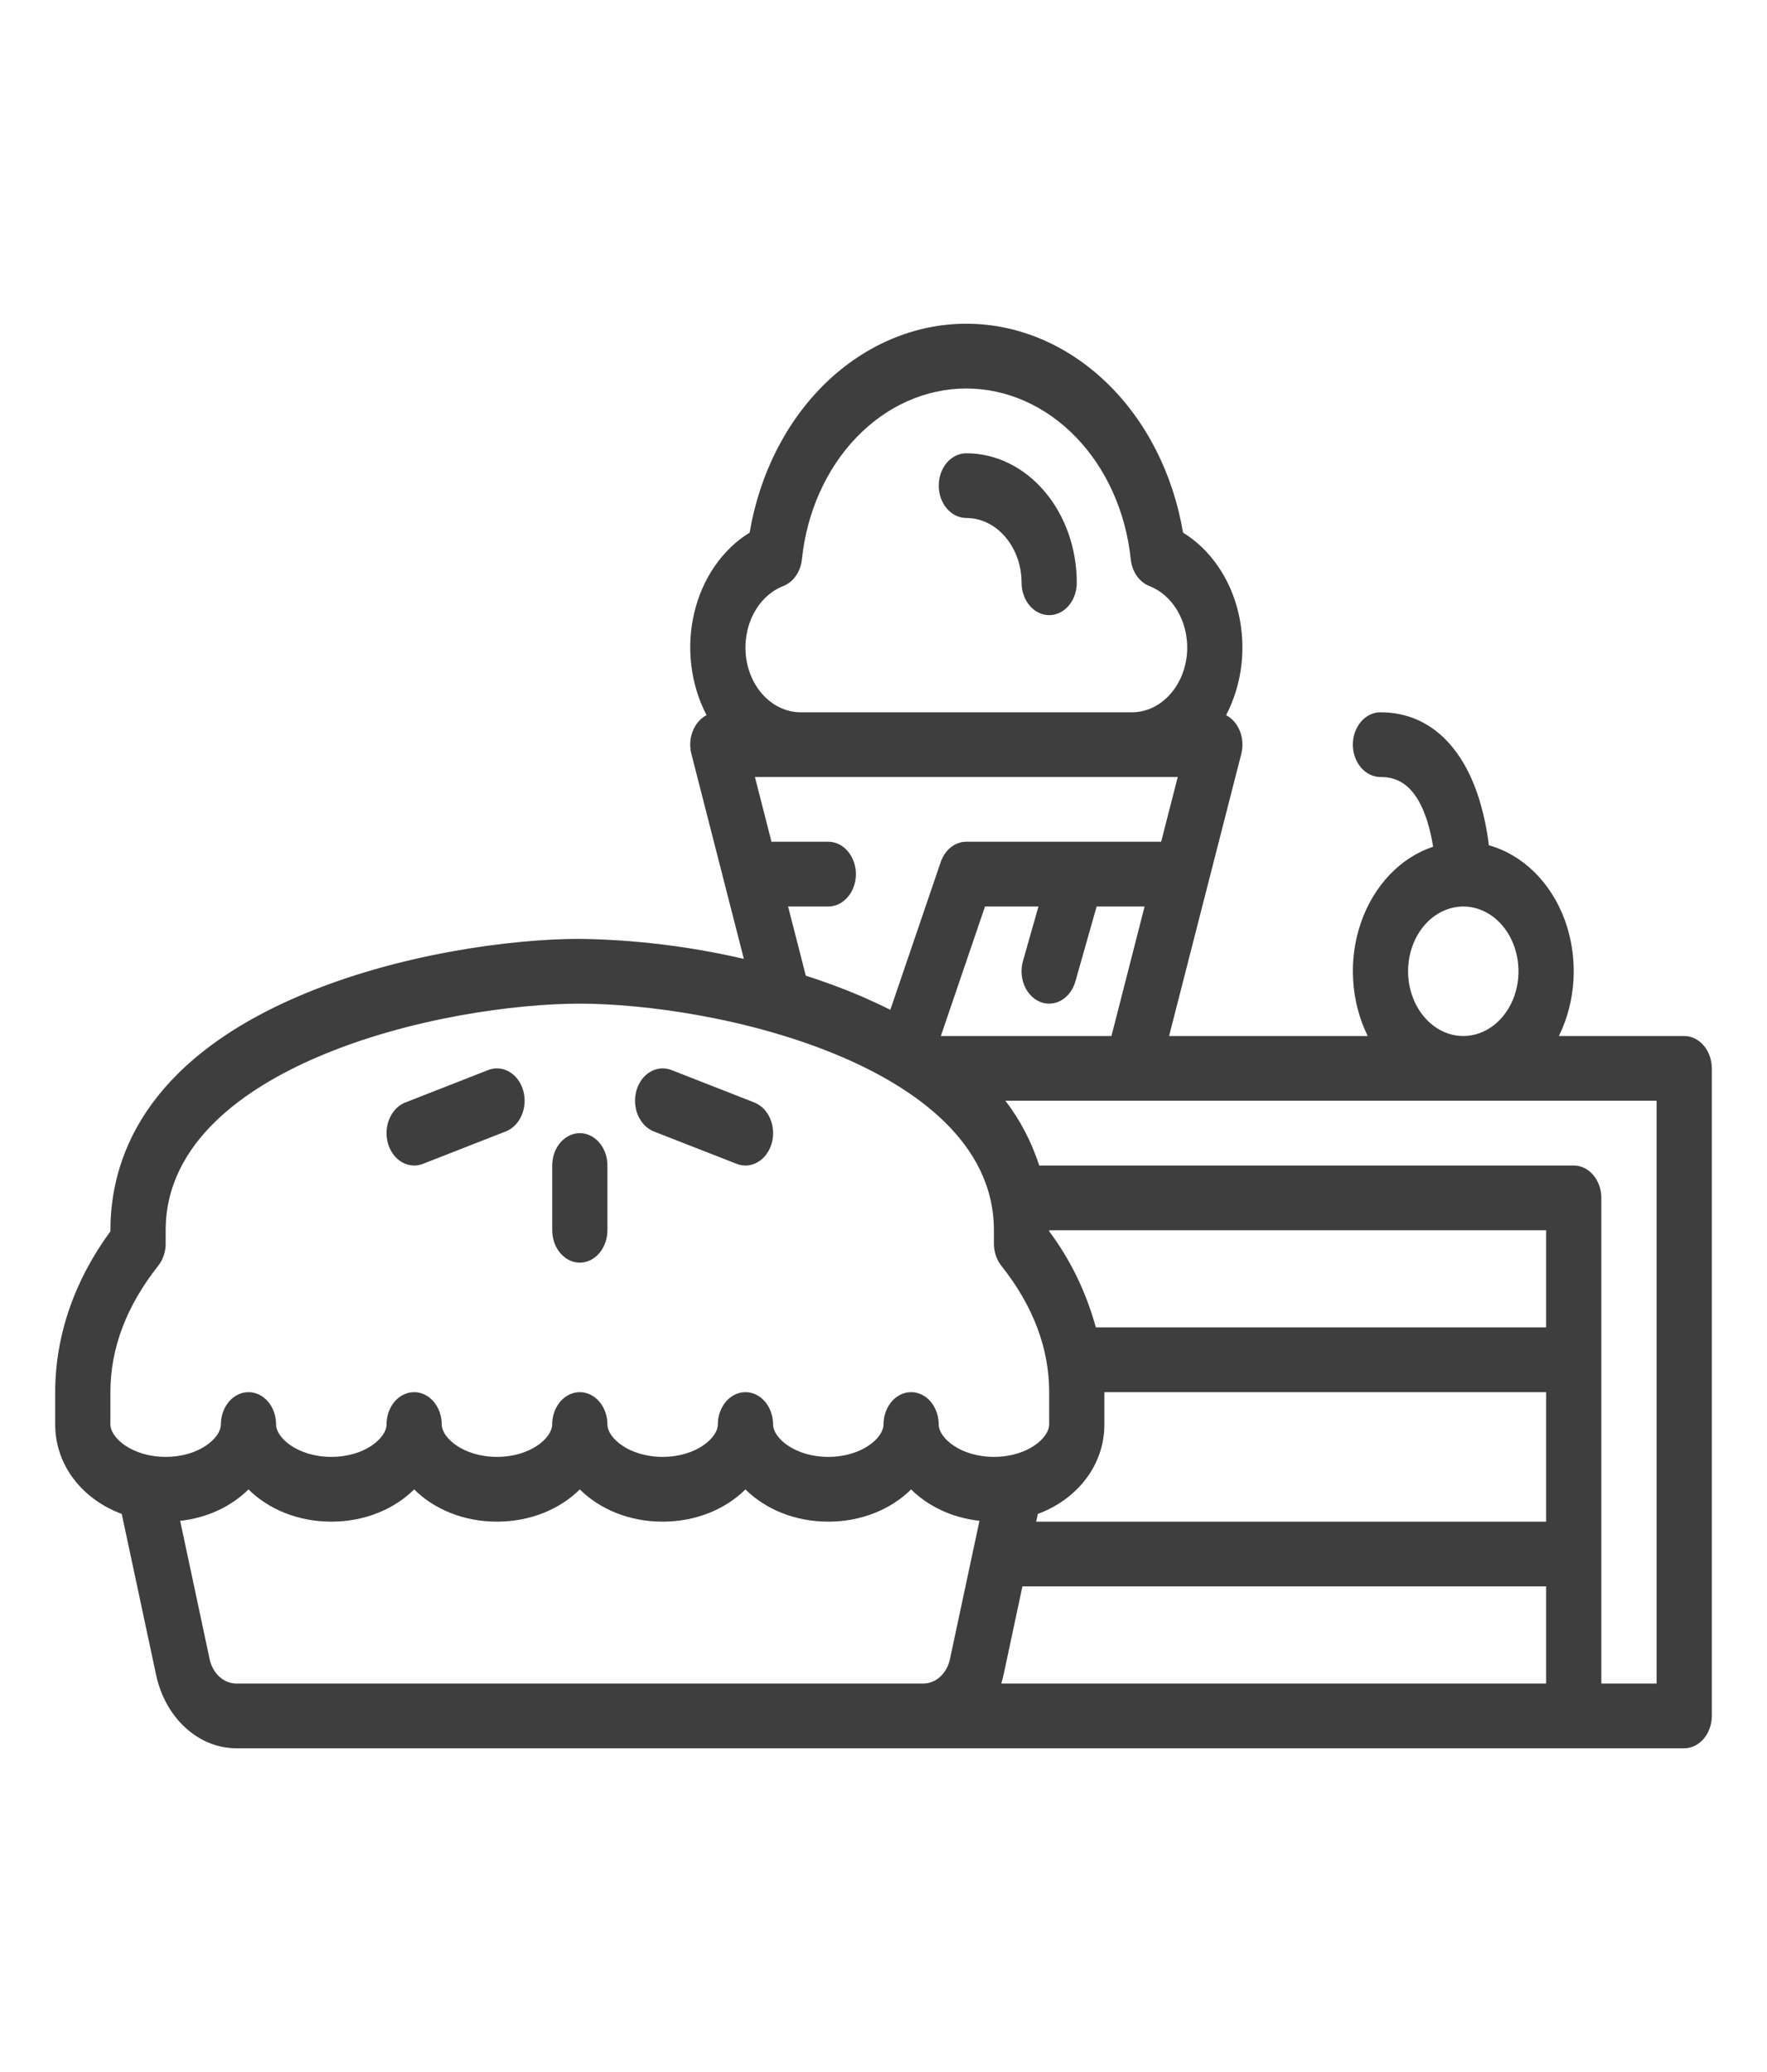 <svg width="29" height="34" viewBox="0 0 29 34" fill="none" xmlns="http://www.w3.org/2000/svg">
<path d="M27.641 17H25.585C25.726 16.713 25.808 16.392 25.825 16.062C25.842 15.731 25.792 15.4 25.681 15.096C25.569 14.792 25.398 14.523 25.182 14.31C24.965 14.097 24.71 13.947 24.435 13.87C24.404 13.606 24.348 13.346 24.27 13.095C23.98 12.187 23.407 11.688 22.656 11.688C22.536 11.688 22.421 11.743 22.336 11.843C22.251 11.943 22.203 12.078 22.203 12.219C22.203 12.36 22.251 12.495 22.336 12.594C22.421 12.694 22.536 12.75 22.656 12.75C22.883 12.75 23.208 12.822 23.415 13.447C23.462 13.592 23.497 13.742 23.52 13.894C23.255 13.982 23.01 14.14 22.805 14.356C22.6 14.572 22.439 14.84 22.336 15.139C22.232 15.439 22.188 15.762 22.208 16.085C22.227 16.407 22.309 16.72 22.447 17H19.187L20.372 12.371C20.403 12.248 20.396 12.115 20.35 11.998C20.304 11.881 20.223 11.787 20.123 11.735C20.253 11.486 20.338 11.209 20.373 10.921C20.408 10.632 20.391 10.338 20.325 10.057C20.259 9.776 20.144 9.514 19.987 9.288C19.831 9.061 19.636 8.875 19.416 8.74C19.253 7.774 18.81 6.904 18.161 6.279C17.513 5.654 16.699 5.312 15.859 5.312C15.02 5.312 14.206 5.654 13.557 6.279C12.909 6.904 12.466 7.774 12.303 8.74C12.083 8.875 11.888 9.061 11.732 9.288C11.575 9.514 11.46 9.776 11.394 10.057C11.327 10.338 11.311 10.632 11.346 10.921C11.381 11.209 11.466 11.486 11.596 11.735C11.495 11.787 11.415 11.881 11.369 11.998C11.323 12.115 11.315 12.248 11.347 12.371L12.208 15.734C11.321 15.529 10.42 15.419 9.516 15.406C8.393 15.406 6.507 15.654 4.885 16.354C2.345 17.448 1.812 19.043 1.812 20.188V20.205C1.219 21.013 0.906 21.921 0.906 22.844V23.375C0.906 24.042 1.35 24.602 1.998 24.842L2.561 27.48C2.634 27.825 2.804 28.132 3.043 28.35C3.282 28.569 3.576 28.688 3.879 28.688H27.641C27.761 28.688 27.876 28.631 27.961 28.532C28.046 28.432 28.094 28.297 28.094 28.156V17.531C28.094 17.39 28.046 17.255 27.961 17.156C27.876 17.056 27.761 17 27.641 17ZM23.109 15.938C23.109 15.727 23.163 15.522 23.262 15.347C23.362 15.172 23.503 15.036 23.669 14.956C23.834 14.876 24.017 14.854 24.192 14.895C24.368 14.936 24.53 15.038 24.656 15.186C24.783 15.335 24.869 15.524 24.904 15.73C24.939 15.936 24.922 16.15 24.853 16.344C24.784 16.538 24.668 16.704 24.519 16.821C24.37 16.938 24.195 17 24.016 17C23.775 17 23.545 16.888 23.375 16.688C23.205 16.489 23.11 16.219 23.109 15.938ZM15.441 17L16.166 14.875H17.043L16.789 15.77C16.77 15.836 16.762 15.906 16.767 15.975C16.771 16.045 16.787 16.113 16.813 16.175C16.84 16.238 16.877 16.293 16.922 16.339C16.967 16.385 17.019 16.419 17.075 16.442C17.189 16.486 17.314 16.476 17.421 16.413C17.475 16.381 17.522 16.338 17.561 16.286C17.6 16.233 17.63 16.172 17.649 16.105L17.998 14.875H18.785L18.241 17H15.441ZM12.854 9.617C12.936 9.585 13.008 9.527 13.062 9.449C13.117 9.371 13.151 9.276 13.161 9.176C13.242 8.404 13.56 7.692 14.057 7.176C14.554 6.66 15.195 6.375 15.859 6.375C16.523 6.375 17.164 6.66 17.661 7.176C18.159 7.692 18.477 8.404 18.558 9.176C18.568 9.276 18.602 9.371 18.656 9.449C18.711 9.527 18.783 9.585 18.864 9.617C19.069 9.697 19.242 9.859 19.353 10.075C19.465 10.291 19.507 10.546 19.473 10.795C19.438 11.044 19.329 11.271 19.165 11.434C19.002 11.598 18.793 11.688 18.578 11.688H13.141C12.925 11.688 12.717 11.598 12.553 11.434C12.389 11.271 12.28 11.044 12.246 10.795C12.212 10.546 12.254 10.291 12.365 10.075C12.477 9.859 12.65 9.697 12.854 9.617ZM12.934 14.875H13.594C13.714 14.875 13.829 14.819 13.914 14.719C13.999 14.62 14.047 14.485 14.047 14.344C14.047 14.203 13.999 14.068 13.914 13.968C13.829 13.868 13.714 13.812 13.594 13.812H12.688C12.679 13.812 12.671 13.813 12.662 13.814L12.39 12.75H19.329L19.057 13.812H15.859C15.769 13.812 15.68 13.844 15.605 13.904C15.53 13.963 15.472 14.048 15.439 14.146L14.612 16.57C14.464 16.496 14.309 16.424 14.147 16.353C13.847 16.224 13.537 16.11 13.225 16.01L12.934 14.875ZM1.812 23.375V22.844C1.812 22.123 2.077 21.426 2.597 20.77C2.675 20.671 2.719 20.542 2.719 20.408V20.188C2.719 18.726 4.067 17.838 5.197 17.351C6.708 16.7 8.468 16.469 9.516 16.469C10.563 16.469 12.323 16.7 13.834 17.351C14.964 17.838 16.312 18.726 16.312 20.188V20.408C16.312 20.542 16.356 20.671 16.434 20.77C16.955 21.426 17.219 22.123 17.219 22.844V23.375C17.219 23.592 16.866 23.906 16.312 23.906C15.759 23.906 15.406 23.592 15.406 23.375C15.406 23.234 15.358 23.099 15.274 22.999C15.189 22.9 15.073 22.844 14.953 22.844C14.833 22.844 14.718 22.9 14.633 22.999C14.548 23.099 14.5 23.234 14.5 23.375C14.5 23.592 14.147 23.906 13.594 23.906C13.04 23.906 12.688 23.592 12.688 23.375C12.688 23.234 12.64 23.099 12.555 22.999C12.47 22.9 12.355 22.844 12.234 22.844C12.114 22.844 11.999 22.9 11.914 22.999C11.829 23.099 11.781 23.234 11.781 23.375C11.781 23.592 11.428 23.906 10.875 23.906C10.322 23.906 9.969 23.592 9.969 23.375C9.969 23.234 9.921 23.099 9.836 22.999C9.751 22.9 9.636 22.844 9.516 22.844C9.395 22.844 9.28 22.9 9.195 22.999C9.11 23.099 9.062 23.234 9.062 23.375C9.062 23.592 8.709 23.906 8.156 23.906C7.603 23.906 7.25 23.592 7.25 23.375C7.25 23.234 7.202 23.099 7.117 22.999C7.032 22.9 6.917 22.844 6.797 22.844C6.677 22.844 6.561 22.9 6.476 22.999C6.391 23.099 6.344 23.234 6.344 23.375C6.344 23.592 5.991 23.906 5.438 23.906C4.884 23.906 4.531 23.592 4.531 23.375C4.531 23.234 4.484 23.099 4.399 22.999C4.314 22.9 4.198 22.844 4.078 22.844C3.958 22.844 3.843 22.9 3.758 22.999C3.673 23.099 3.625 23.234 3.625 23.375C3.625 23.592 3.272 23.906 2.719 23.906C2.166 23.906 1.812 23.592 1.812 23.375ZM18.125 23.375V22.844H25.375V24.969H17.006L17.033 24.842C17.681 24.602 18.125 24.042 18.125 23.375ZM16.471 27.48L16.78 26.031H25.375V27.625H16.433C16.447 27.578 16.46 27.53 16.471 27.48ZM25.375 21.781H17.985C17.825 21.2 17.564 20.663 17.219 20.205V20.188H25.375V21.781ZM3.879 27.625C3.778 27.625 3.68 27.586 3.6 27.513C3.521 27.44 3.464 27.338 3.44 27.223L2.957 24.956C3.405 24.906 3.797 24.718 4.078 24.44C4.408 24.766 4.891 24.969 5.438 24.969C5.984 24.969 6.467 24.766 6.797 24.44C7.126 24.766 7.609 24.969 8.156 24.969C8.703 24.969 9.186 24.766 9.516 24.44C9.845 24.766 10.328 24.969 10.875 24.969C11.422 24.969 11.905 24.766 12.234 24.44C12.564 24.766 13.047 24.969 13.594 24.969C14.14 24.969 14.623 24.766 14.953 24.44C15.234 24.718 15.627 24.906 16.075 24.955L15.591 27.223C15.567 27.337 15.511 27.44 15.431 27.513C15.351 27.586 15.253 27.625 15.152 27.625H3.879ZM27.188 27.625H26.281V19.656C26.281 19.515 26.233 19.38 26.148 19.281C26.064 19.181 25.948 19.125 25.828 19.125H17.056C16.928 18.733 16.74 18.373 16.5 18.062H27.188V27.625Z" fill="#3E3E3E"/>
<path d="M6.797 19.125C6.846 19.125 6.894 19.116 6.941 19.098L8.3 18.566C8.414 18.522 8.508 18.426 8.562 18.3C8.616 18.174 8.625 18.028 8.587 17.894C8.549 17.761 8.467 17.65 8.359 17.587C8.252 17.524 8.127 17.514 8.013 17.558L6.654 18.09C6.552 18.129 6.465 18.21 6.409 18.319C6.354 18.427 6.332 18.554 6.35 18.679C6.367 18.803 6.421 18.917 6.503 18.998C6.585 19.08 6.69 19.125 6.797 19.125ZM9.516 20.719C9.636 20.719 9.751 20.663 9.836 20.563C9.921 20.463 9.969 20.328 9.969 20.188V19.125C9.969 18.984 9.921 18.849 9.836 18.749C9.751 18.65 9.636 18.594 9.516 18.594C9.396 18.594 9.281 18.65 9.196 18.749C9.111 18.849 9.063 18.984 9.063 19.125V20.188C9.063 20.328 9.111 20.463 9.196 20.563C9.281 20.663 9.396 20.719 9.516 20.719ZM10.732 18.567L12.091 19.098C12.148 19.12 12.207 19.129 12.267 19.124C12.326 19.119 12.384 19.1 12.437 19.069C12.491 19.038 12.538 18.995 12.577 18.942C12.616 18.889 12.646 18.828 12.665 18.762C12.684 18.696 12.691 18.626 12.687 18.556C12.683 18.486 12.667 18.419 12.64 18.356C12.614 18.294 12.577 18.238 12.532 18.192C12.487 18.147 12.434 18.112 12.378 18.09L11.019 17.558C10.905 17.514 10.78 17.524 10.673 17.587C10.565 17.65 10.483 17.761 10.445 17.895C10.408 18.028 10.416 18.174 10.47 18.3C10.524 18.426 10.618 18.522 10.732 18.567ZM15.86 8.5C16.1 8.5 16.33 8.612 16.5 8.812C16.67 9.011 16.766 9.281 16.766 9.562C16.766 9.703 16.814 9.839 16.899 9.938C16.984 10.038 17.099 10.094 17.219 10.094C17.339 10.094 17.455 10.038 17.54 9.938C17.625 9.839 17.672 9.703 17.672 9.562C17.672 8.999 17.481 8.459 17.141 8.061C16.801 7.662 16.34 7.438 15.86 7.438C15.74 7.438 15.624 7.493 15.539 7.593C15.454 7.693 15.407 7.828 15.407 7.969C15.407 8.11 15.454 8.245 15.539 8.344C15.624 8.444 15.74 8.5 15.86 8.5Z" fill="#3E3E3E"/>
</svg>
